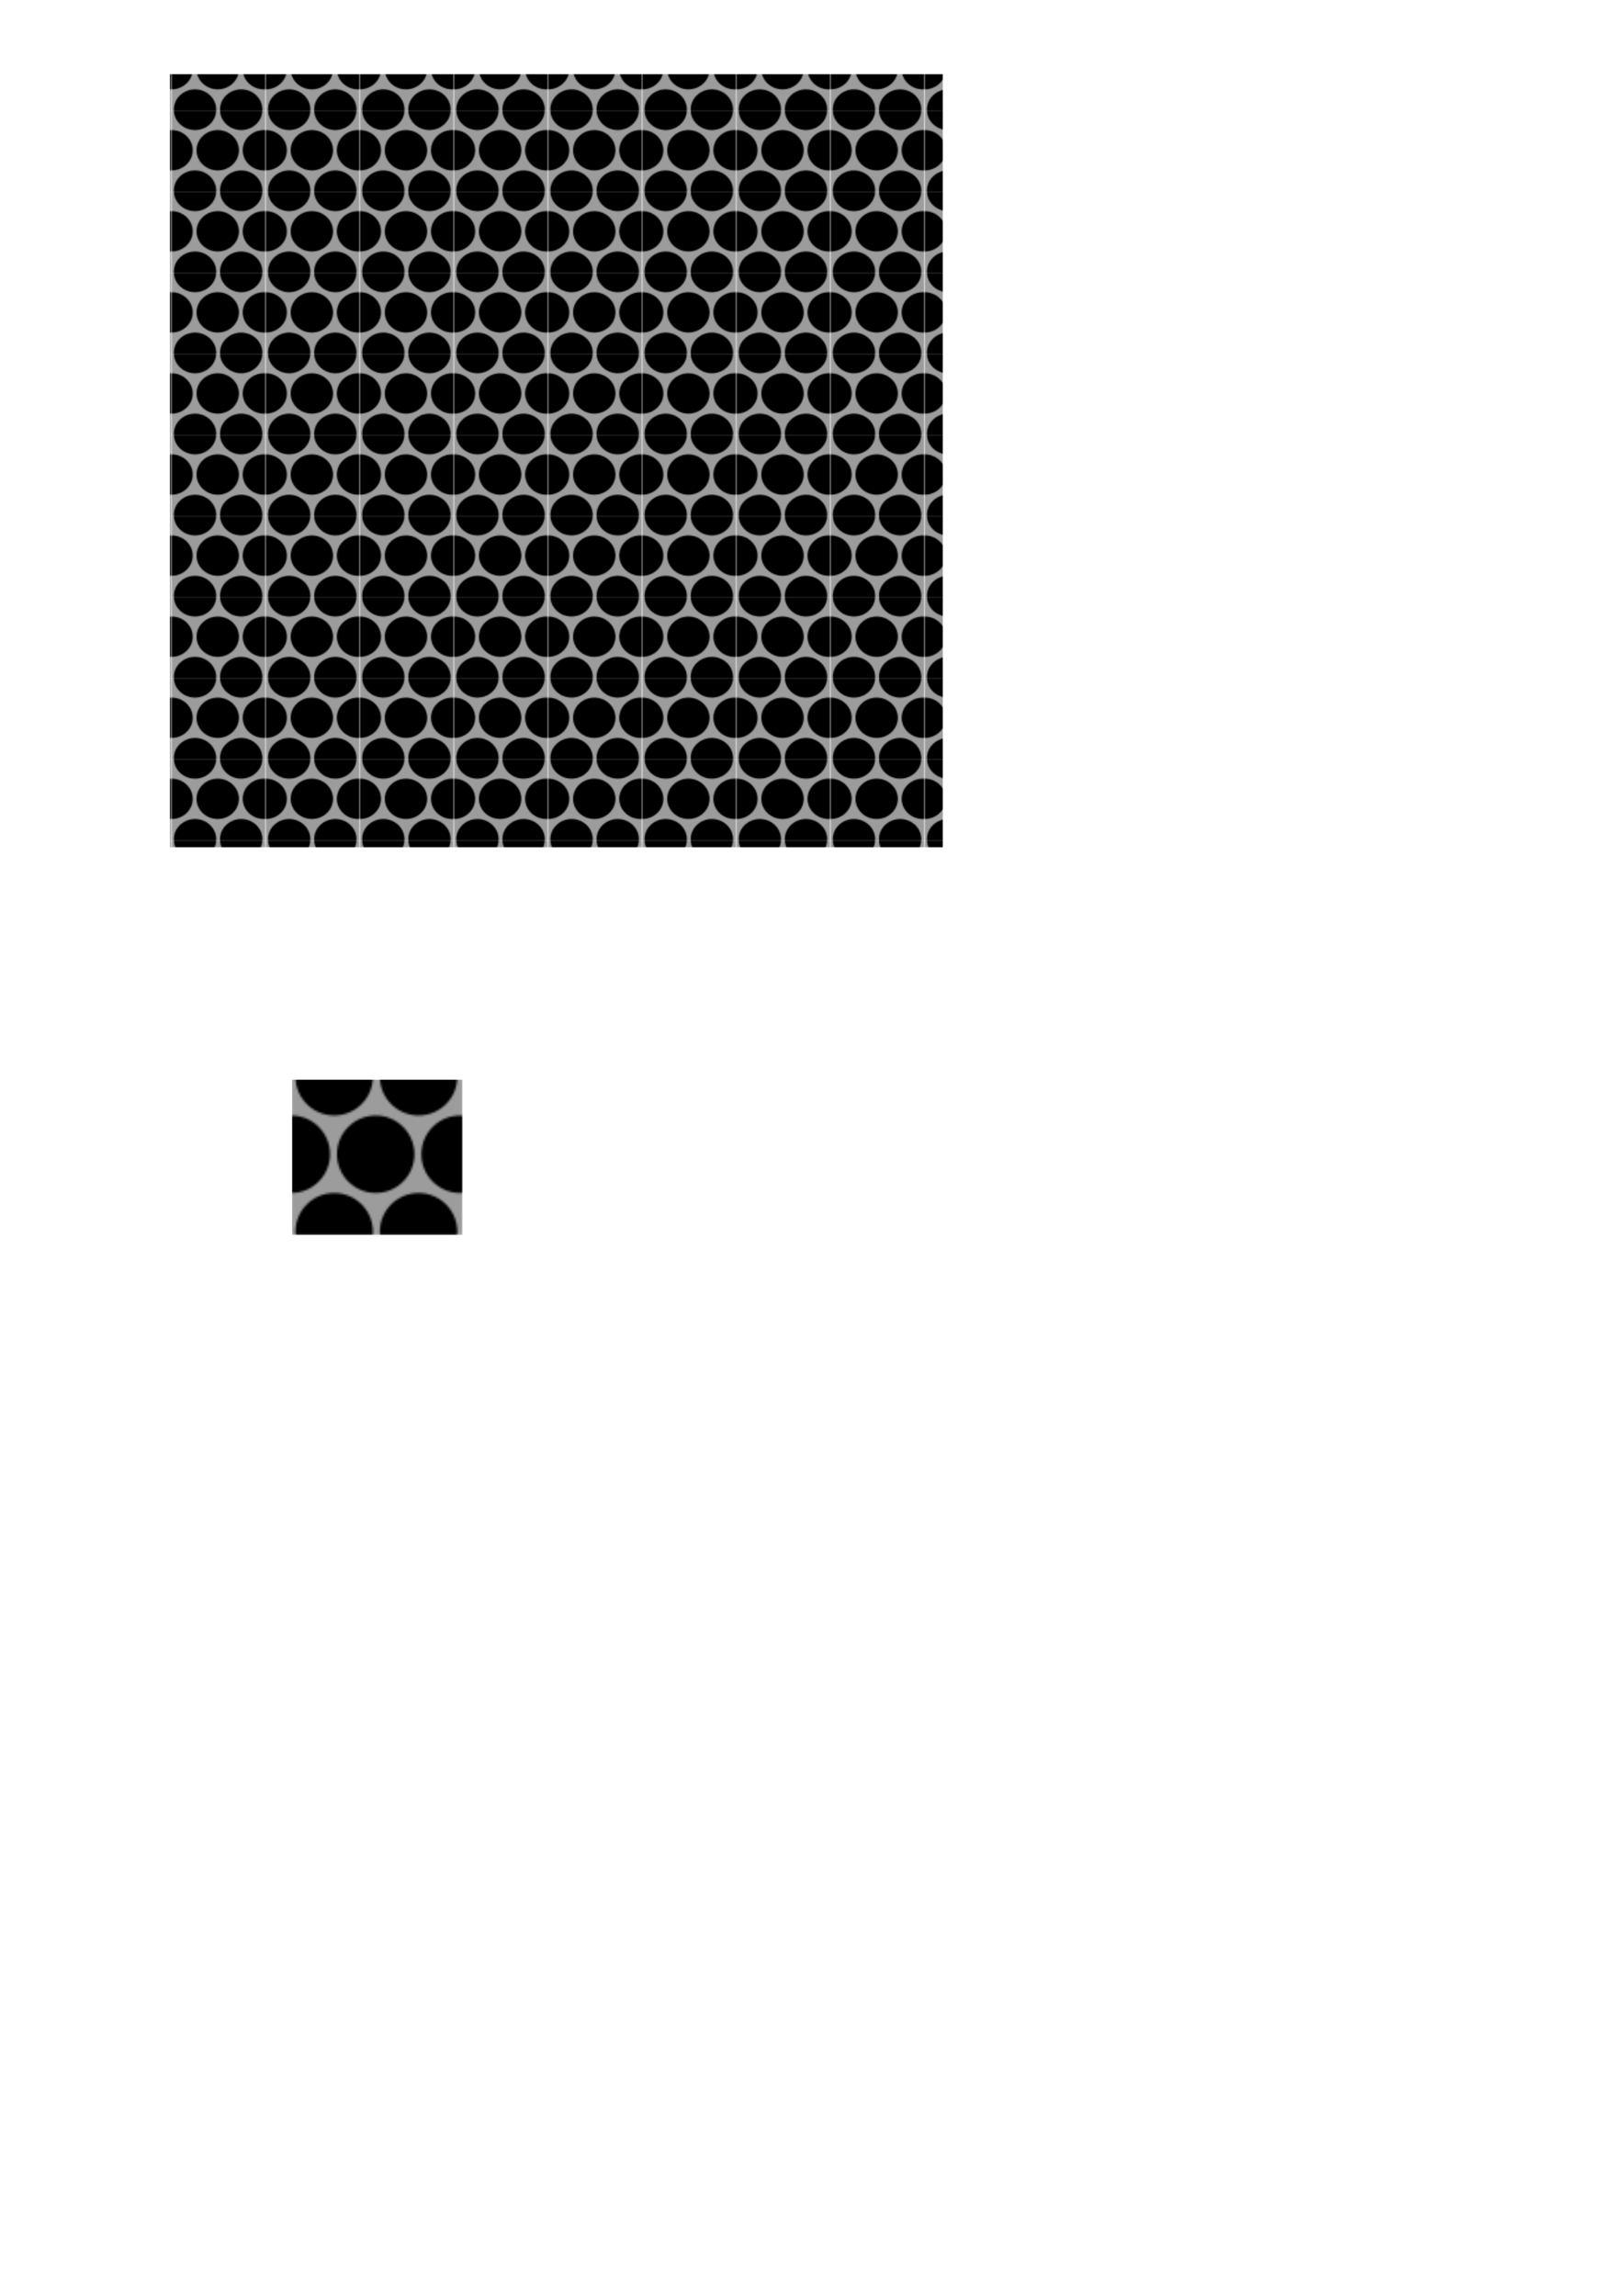 <?xml version="1.0" encoding="UTF-8" standalone="no"?>
<!-- Created with Inkscape (http://www.inkscape.org/) -->

<svg
   width="210mm"
   height="297mm"
   viewBox="0 0 210 297"
   version="1.1"
   id="svg5"
   inkscape:version="1.1.2 (b8e25be833, 2022-02-05)"
   sodipodi:docname="grille.svg"
   xmlns:inkscape="http://www.inkscape.org/namespaces/inkscape"
   xmlns:sodipodi="http://sodipodi.sourceforge.net/DTD/sodipodi-0.dtd"
   xmlns:xlink="http://www.w3.org/1999/xlink"
   xmlns="http://www.w3.org/2000/svg"
   xmlns:svg="http://www.w3.org/2000/svg">
  <sodipodi:namedview
     id="namedview7"
     pagecolor="#ffffff"
     bordercolor="#666666"
     borderopacity="1.0"
     inkscape:pageshadow="2"
     inkscape:pageopacity="0.0"
     inkscape:pagecheckerboard="0"
     inkscape:document-units="mm"
     showgrid="false"
     inkscape:snap-global="true"
     inkscape:snap-bbox="false"
     inkscape:zoom="1.0469406"
     inkscape:cx="386.84143"
     inkscape:cy="303.26458"
     inkscape:window-width="1904"
     inkscape:window-height="980"
     inkscape:window-x="122"
     inkscape:window-y="13"
     inkscape:window-maximized="0"
     inkscape:current-layer="layer1" />
  <defs
     id="defs2">
    <pattern
       inkscape:collect="always"
       xlink:href="#pattern3505"
       id="pattern4505"
       patternTransform="matrix(0.265,0,0,0.265,37.784,139.677)" />
    <pattern
       inkscape:collect="always"
       xlink:href="#pattern3505"
       id="pattern4503"
       patternTransform="matrix(0.145,0,0,0.138,168.407,129.785)" />
    <clipPath
       clipPathUnits="userSpaceOnUse"
       id="clipPath3053">
      <rect
         style="opacity:1;fill:#0000ff;fill-rule:evenodd;stroke-width:0.235"
         id="rect3055"
         width="22.063"
         height="20.063"
         x="66.215"
         y="47.56" />
    </clipPath>
    <pattern
       patternUnits="userSpaceOnUse"
       width="83.387"
       height="75.829"
       patternTransform="translate(198.206,416.159)"
       id="pattern3505">
      <g
         id="g3051"
         clip-path="url(#clipPath3053)"
         transform="matrix(3.78,0,0,3.78,-250.262,-179.756)">
        <rect
           style="fill:#9c9c9c;fill-opacity:1;fill-rule:evenodd;stroke-width:0.265"
           id="rect1058"
           width="75.412"
           height="56.112"
           x="38.421"
           y="26.984" />
        <g
           id="g1959">
          <circle
             style="fill:#000000;fill-opacity:1;fill-rule:evenodd;stroke-width:0.274"
             id="path846"
             cx="60.755"
             cy="47.173"
             r="5" />
          <circle
             style="fill:#000000;fill-opacity:1;fill-rule:evenodd;stroke-width:0.274"
             id="circle1770"
             cx="71.655"
             cy="47.173"
             r="5" />
          <circle
             style="fill:#000000;fill-opacity:1;fill-rule:evenodd;stroke-width:0.274"
             id="circle1772"
             cx="82.556"
             cy="47.173"
             r="5" />
        </g>
        <g
           id="g1967"
           transform="translate(5.361,10.007)">
          <circle
             style="fill:#000000;fill-opacity:1;fill-rule:evenodd;stroke-width:0.274"
             id="circle1961"
             cx="60.755"
             cy="47.173"
             r="5" />
          <circle
             style="fill:#000000;fill-opacity:1;fill-rule:evenodd;stroke-width:0.274"
             id="circle1963"
             cx="71.655"
             cy="47.173"
             r="5" />
          <circle
             style="fill:#000000;fill-opacity:1;fill-rule:evenodd;stroke-width:0.274"
             id="circle1965"
             cx="82.556"
             cy="47.173"
             r="5" />
        </g>
        <g
           id="g1975"
           transform="translate(0,20.014)">
          <circle
             style="fill:#000000;fill-opacity:1;fill-rule:evenodd;stroke-width:0.274"
             id="circle1969"
             cx="60.755"
             cy="47.173"
             r="5" />
          <circle
             style="fill:#000000;fill-opacity:1;fill-rule:evenodd;stroke-width:0.274"
             id="circle1971"
             cx="71.655"
             cy="47.173"
             r="5" />
          <circle
             style="fill:#000000;fill-opacity:1;fill-rule:evenodd;stroke-width:0.274"
             id="circle1973"
             cx="82.556"
             cy="47.173"
             r="5" />
        </g>
      </g>
    </pattern>
  </defs>
  <g
     inkscape:label="Layer 1"
     inkscape:groupmode="layer"
     id="layer1">
    <rect
       style="fill:url(#pattern4505);stroke:none;stroke-width:0.265"
       width="22.063"
       height="20.063"
       x="37.784"
       y="139.677"
       id="rect3521" />
    <rect
       style="fill:url(#pattern4503);fill-opacity:1;fill-rule:evenodd;stroke-width:0.554"
       id="rect3423"
       width="100"
       height="100"
       x="21.987"
       y="9.603" />
  </g>
</svg>
